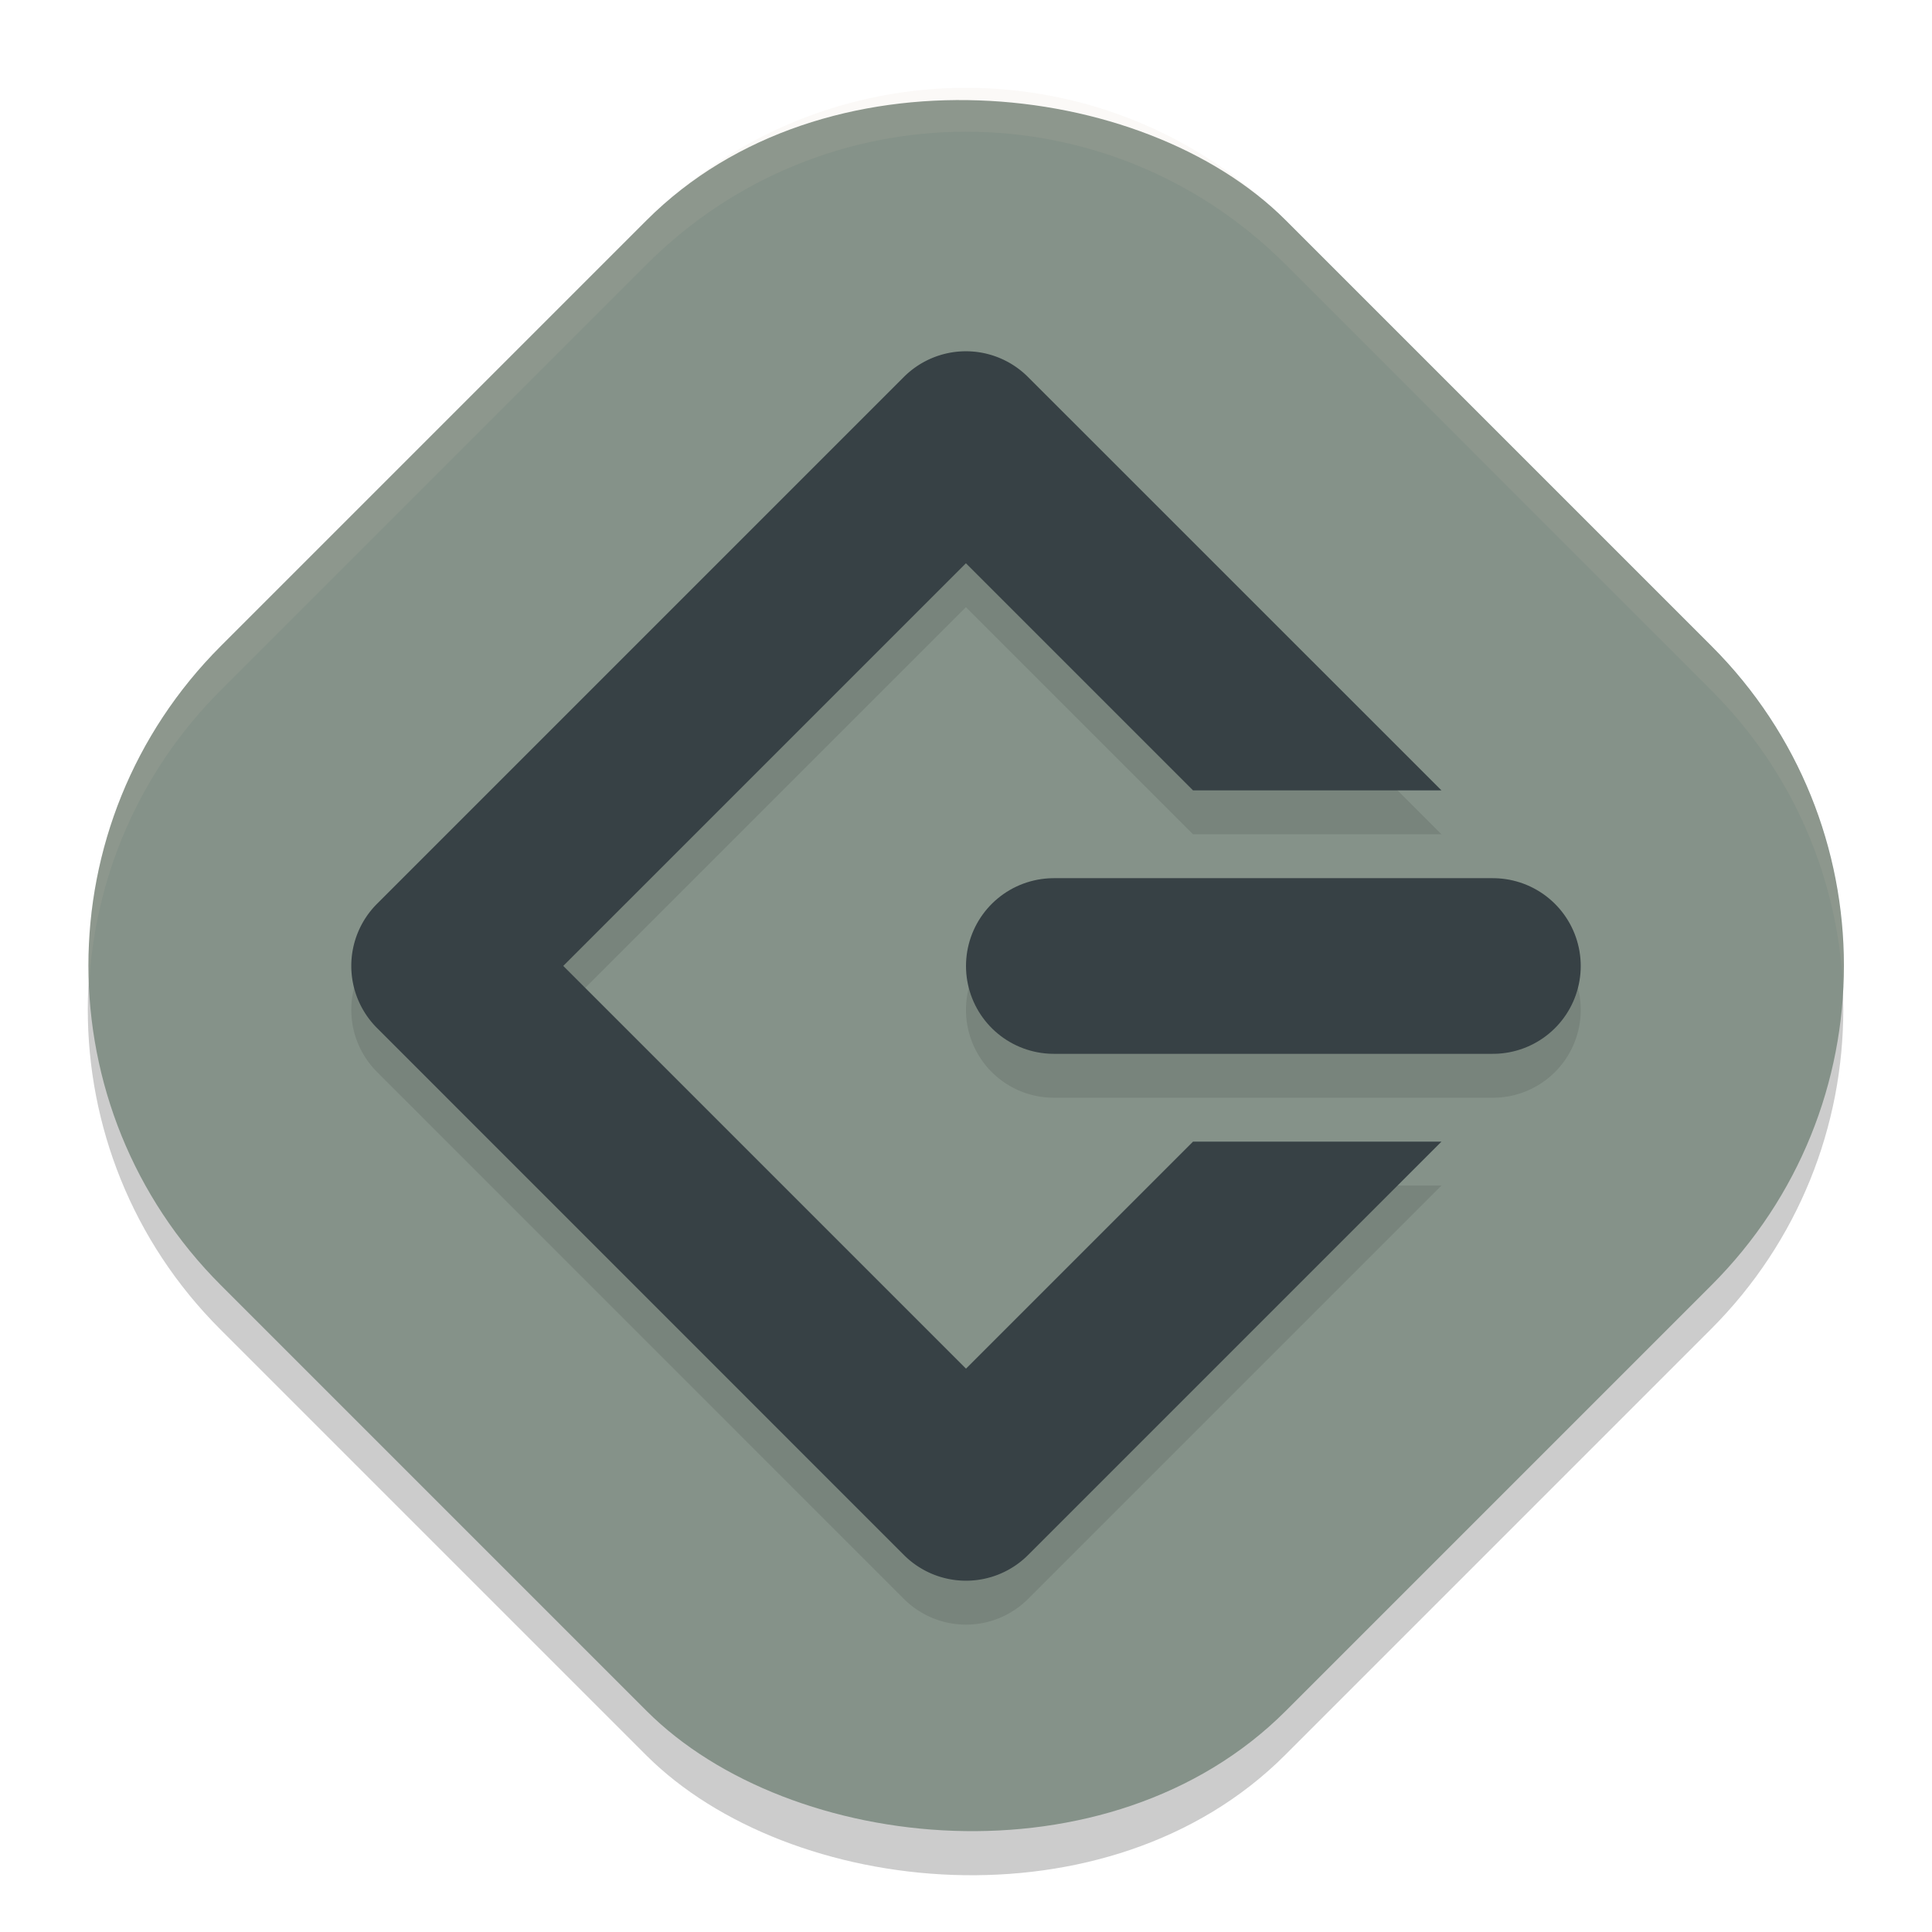 <svg xmlns="http://www.w3.org/2000/svg" width="22" height="22" version="1">
 <rect style="opacity:0.2" width="17.149" height="17.149" x="-8.93" y="7.33" rx="5.145" ry="5.145" transform="rotate(-45)"/>
 <rect style="fill:#859289" width="17.149" height="17.149" x="-8.57" y="6.98" rx="5.145" ry="5.145" transform="rotate(-45)"/>
 <path style="opacity:0.1;fill:#d3c6aa" d="m 11,1 c -1.315,0 -2.63,0.504 -3.638,1.512 l -4.851,4.851 C 1.44,8.434 0.944,9.853 1.012,11.25 1.072,10.02 1.568,8.806 2.512,7.862 l 4.851,-4.851 c 2.015,-2.015 5.26,-2.015 7.275,0 L 19.488,7.862 C 20.432,8.806 20.928,10.02 20.988,11.25 21.056,9.853 20.56,8.434 19.488,7.362 L 14.638,2.512 C 13.63,1.504 12.315,1 11,1 Z"/>
 <path style="opacity:0.1" d="M 10.984,4.5 A 1,1 0 0 0 10.292,4.793 L 4.293,10.792 a 1,1 0 0 0 0,1.414 l 6,6.001 a 1,1 0 0 0 1.414,0 l 4.707,-4.707 h -2.829 l -2.585,2.585 -4.586,-4.586 4.585,-4.585 2.586,2.586 h 2.829 L 11.706,4.793 A 1,1 0 0 0 10.984,4.5 Z m 1.016,6 a 1,1 0 1 0 0,2 h 5 a 1,1 0 1 0 0,-2 z"/>
 <path style="fill:#374145" d="M 10.984,4 A 1,1 0 0 0 10.292,4.293 L 4.293,10.292 a 1,1 0 0 0 0,1.414 l 6,6.001 a 1,1 0 0 0 1.414,0 l 4.707,-4.707 h -2.829 l -2.585,2.585 -4.586,-4.586 4.585,-4.585 2.586,2.586 h 2.829 L 11.706,4.293 A 1,1 0 0 0 10.984,4 Z"/>
 <path style="fill:none;stroke:#374145;stroke-width:2;stroke-linecap:round;stroke-linejoin:round" d="m 12,11 h 5"/>
</svg>

